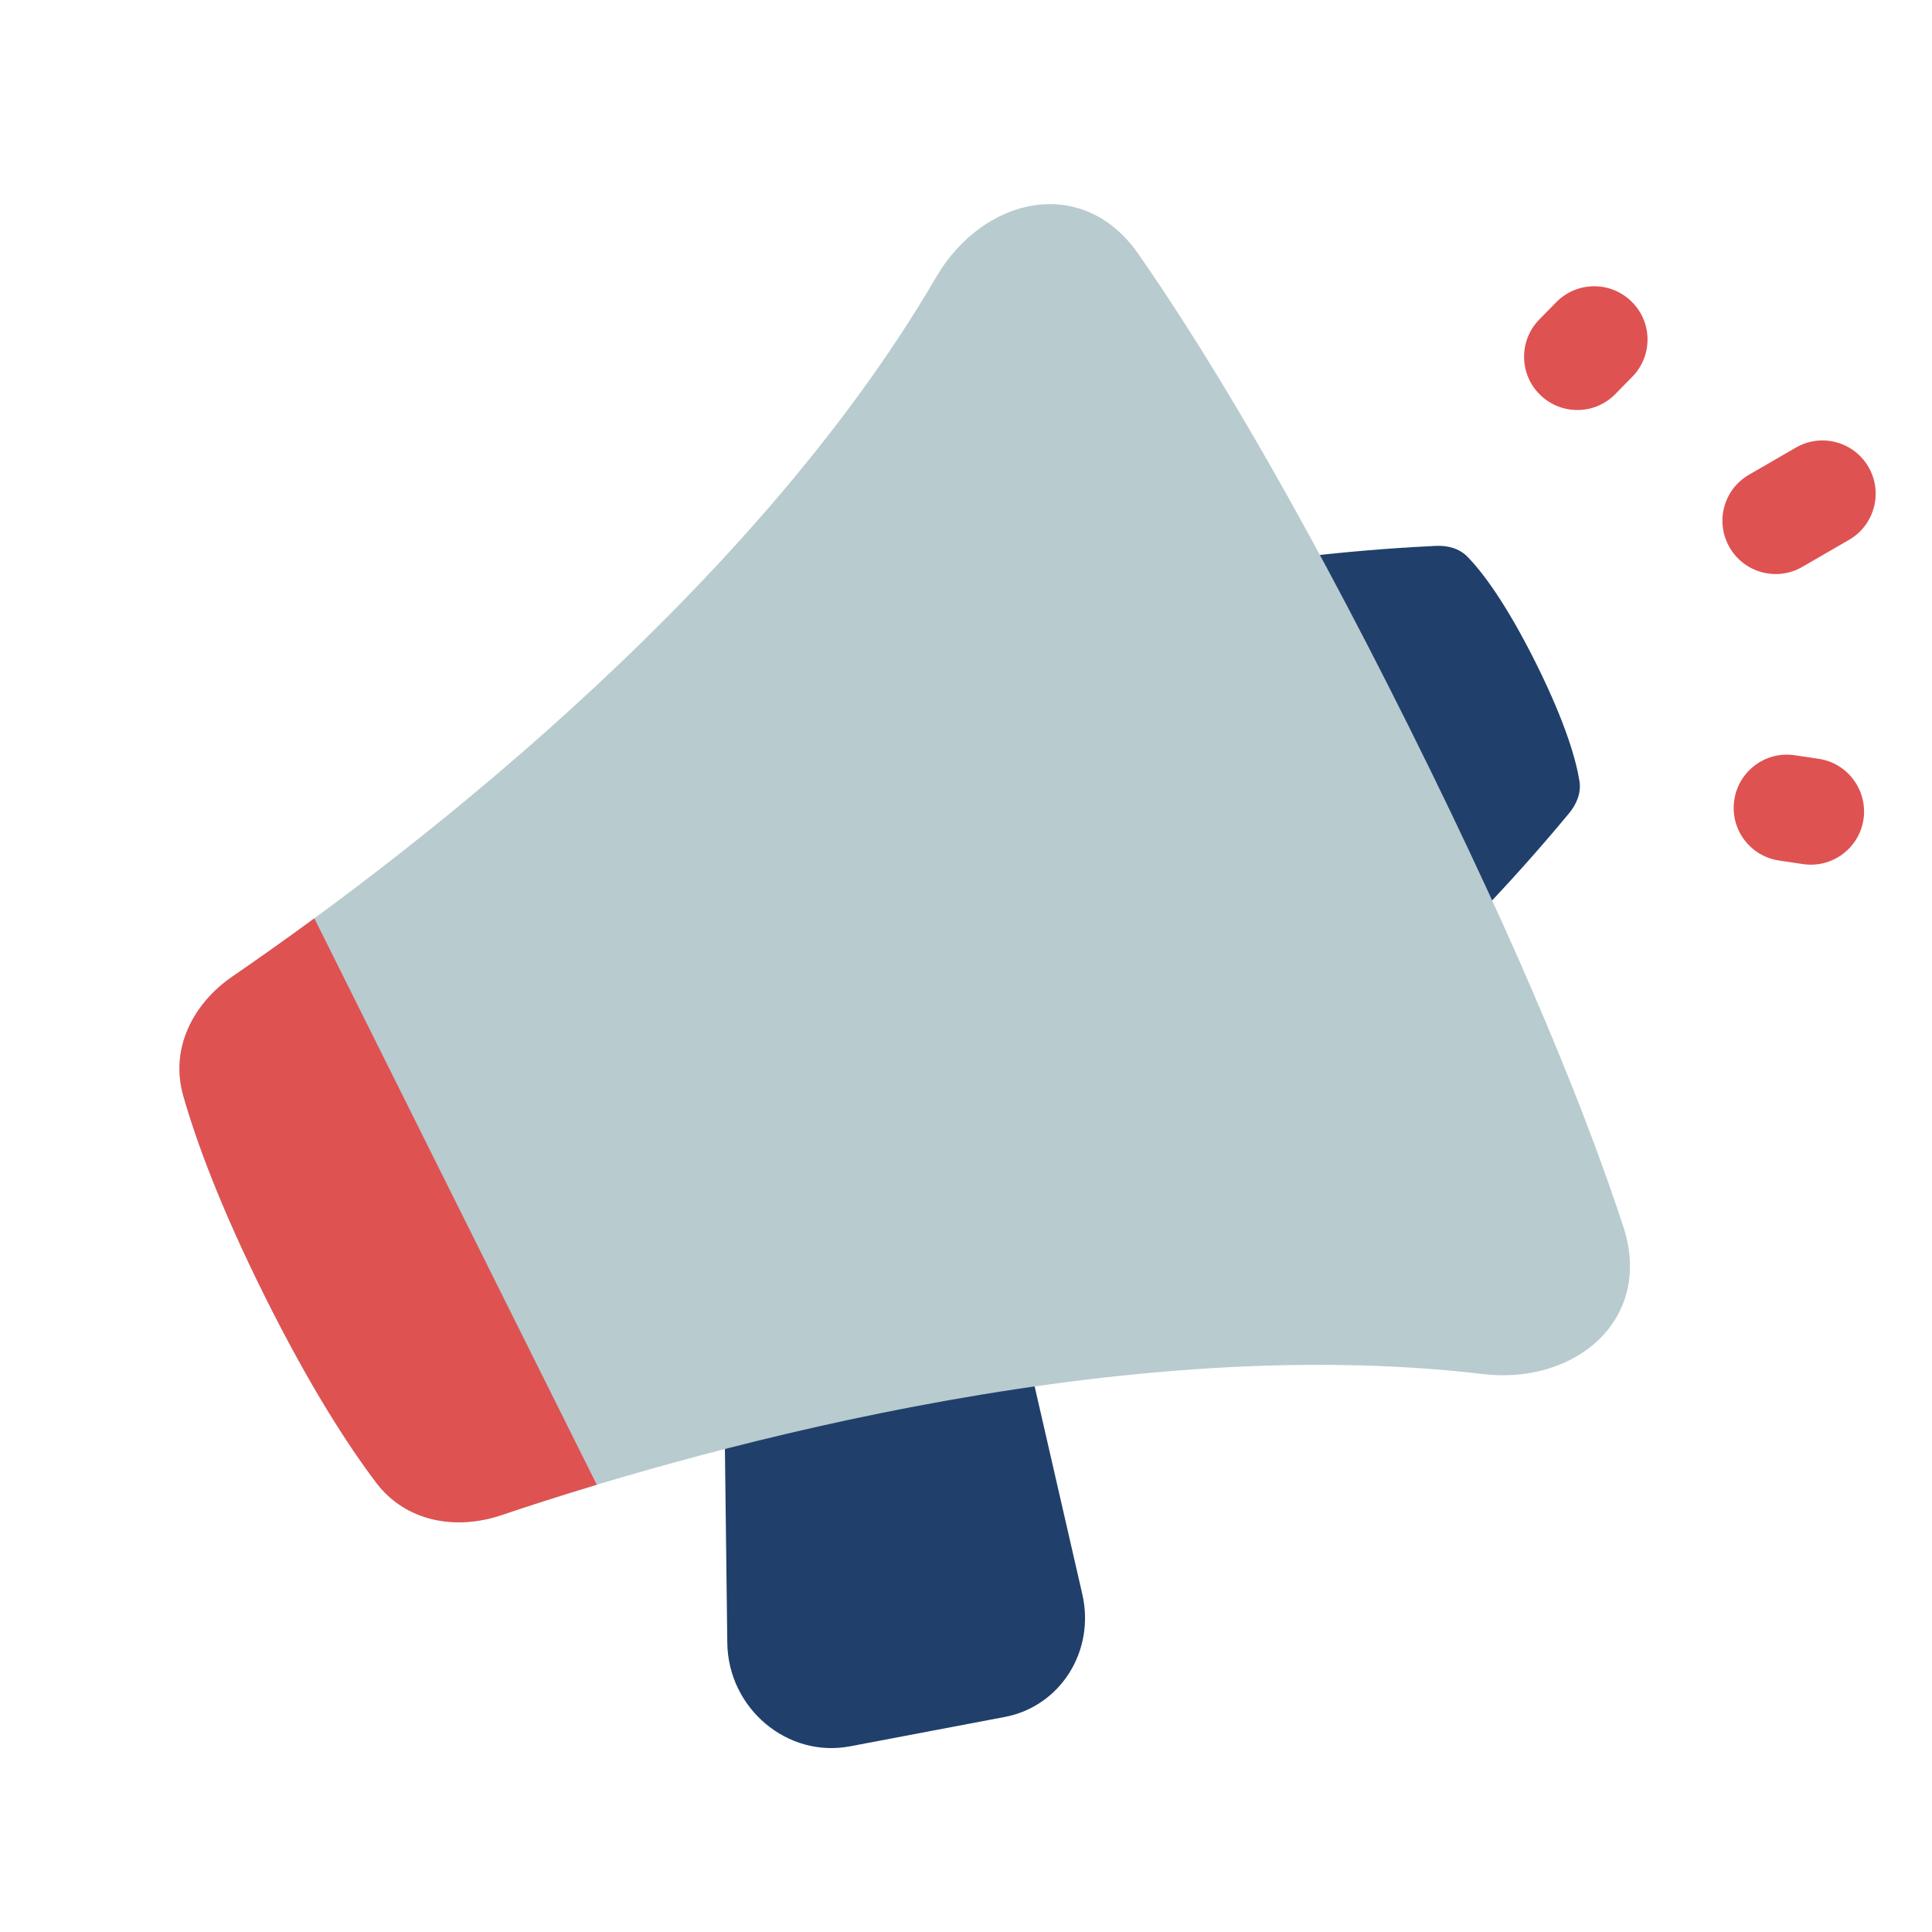 <svg width="20" height="20" viewBox="0 0 20 20" fill="none" xmlns="http://www.w3.org/2000/svg">
<path d="M16.242 8.42C16.321 8.325 16.369 8.21 16.351 8.089C16.319 7.886 16.217 7.502 15.899 6.863C15.58 6.224 15.335 5.911 15.192 5.764C15.106 5.676 14.985 5.645 14.862 5.651C14.346 5.675 12.861 5.77 11.655 6.104C11.655 6.104 11.56 6.398 12.61 8.503C13.659 10.608 13.951 10.709 13.951 10.709C14.944 9.947 15.913 8.818 16.242 8.42Z" fill="#20406B"/>
<path d="M11.204 16.503C11.339 17.091 10.977 17.665 10.401 17.774L8.799 18.078C8.15 18.201 7.538 17.685 7.529 17.008L7.486 13.521L10.457 13.246L11.204 16.503Z" fill="#20406B"/>
<path d="M5.19 15.684C4.718 15.843 4.2 15.754 3.893 15.347C3.601 14.96 3.206 14.351 2.743 13.422C2.28 12.493 2.031 11.812 1.898 11.346C1.757 10.855 1.998 10.387 2.409 10.106C3.936 9.061 7.715 6.257 9.689 2.872C10.183 2.027 11.212 1.808 11.782 2.626C12.452 3.588 13.387 5.12 14.583 7.519C15.779 9.917 16.44 11.586 16.805 12.7C17.116 13.648 16.321 14.339 15.349 14.224C11.457 13.763 6.944 15.094 5.19 15.684Z" fill="#B8CBCF"/>
<path d="M3.893 15.347C4.2 15.754 4.718 15.844 5.19 15.685C5.459 15.594 5.792 15.486 6.178 15.37L3.254 9.507C2.929 9.745 2.643 9.946 2.409 10.107C1.998 10.388 1.757 10.855 1.898 11.346C2.031 11.812 2.28 12.493 2.743 13.422C3.206 14.351 3.601 14.96 3.893 15.347Z" fill="#DF5252"/>
<path fill-rule="evenodd" clip-rule="evenodd" d="M16.89 3.122C17.108 3.335 17.11 3.684 16.897 3.901L16.722 4.079C16.509 4.297 16.16 4.3 15.942 4.086C15.725 3.873 15.722 3.524 15.935 3.307L16.111 3.128C16.324 2.911 16.673 2.908 16.89 3.122Z" fill="#DF5252"/>
<path fill-rule="evenodd" clip-rule="evenodd" d="M19.291 8.482C19.245 8.783 18.965 8.99 18.664 8.945L18.416 8.908C18.115 8.863 17.908 8.583 17.953 8.282C17.998 7.981 18.278 7.773 18.579 7.818L18.827 7.855C19.128 7.9 19.335 8.181 19.291 8.482Z" fill="#DF5252"/>
<path fill-rule="evenodd" clip-rule="evenodd" d="M19.343 4.835C19.495 5.098 19.405 5.435 19.142 5.588L18.658 5.868C18.395 6.021 18.057 5.931 17.905 5.667C17.752 5.404 17.842 5.066 18.106 4.914L18.59 4.634C18.853 4.481 19.19 4.571 19.343 4.835Z" fill="#DF5252"/>
</svg>
